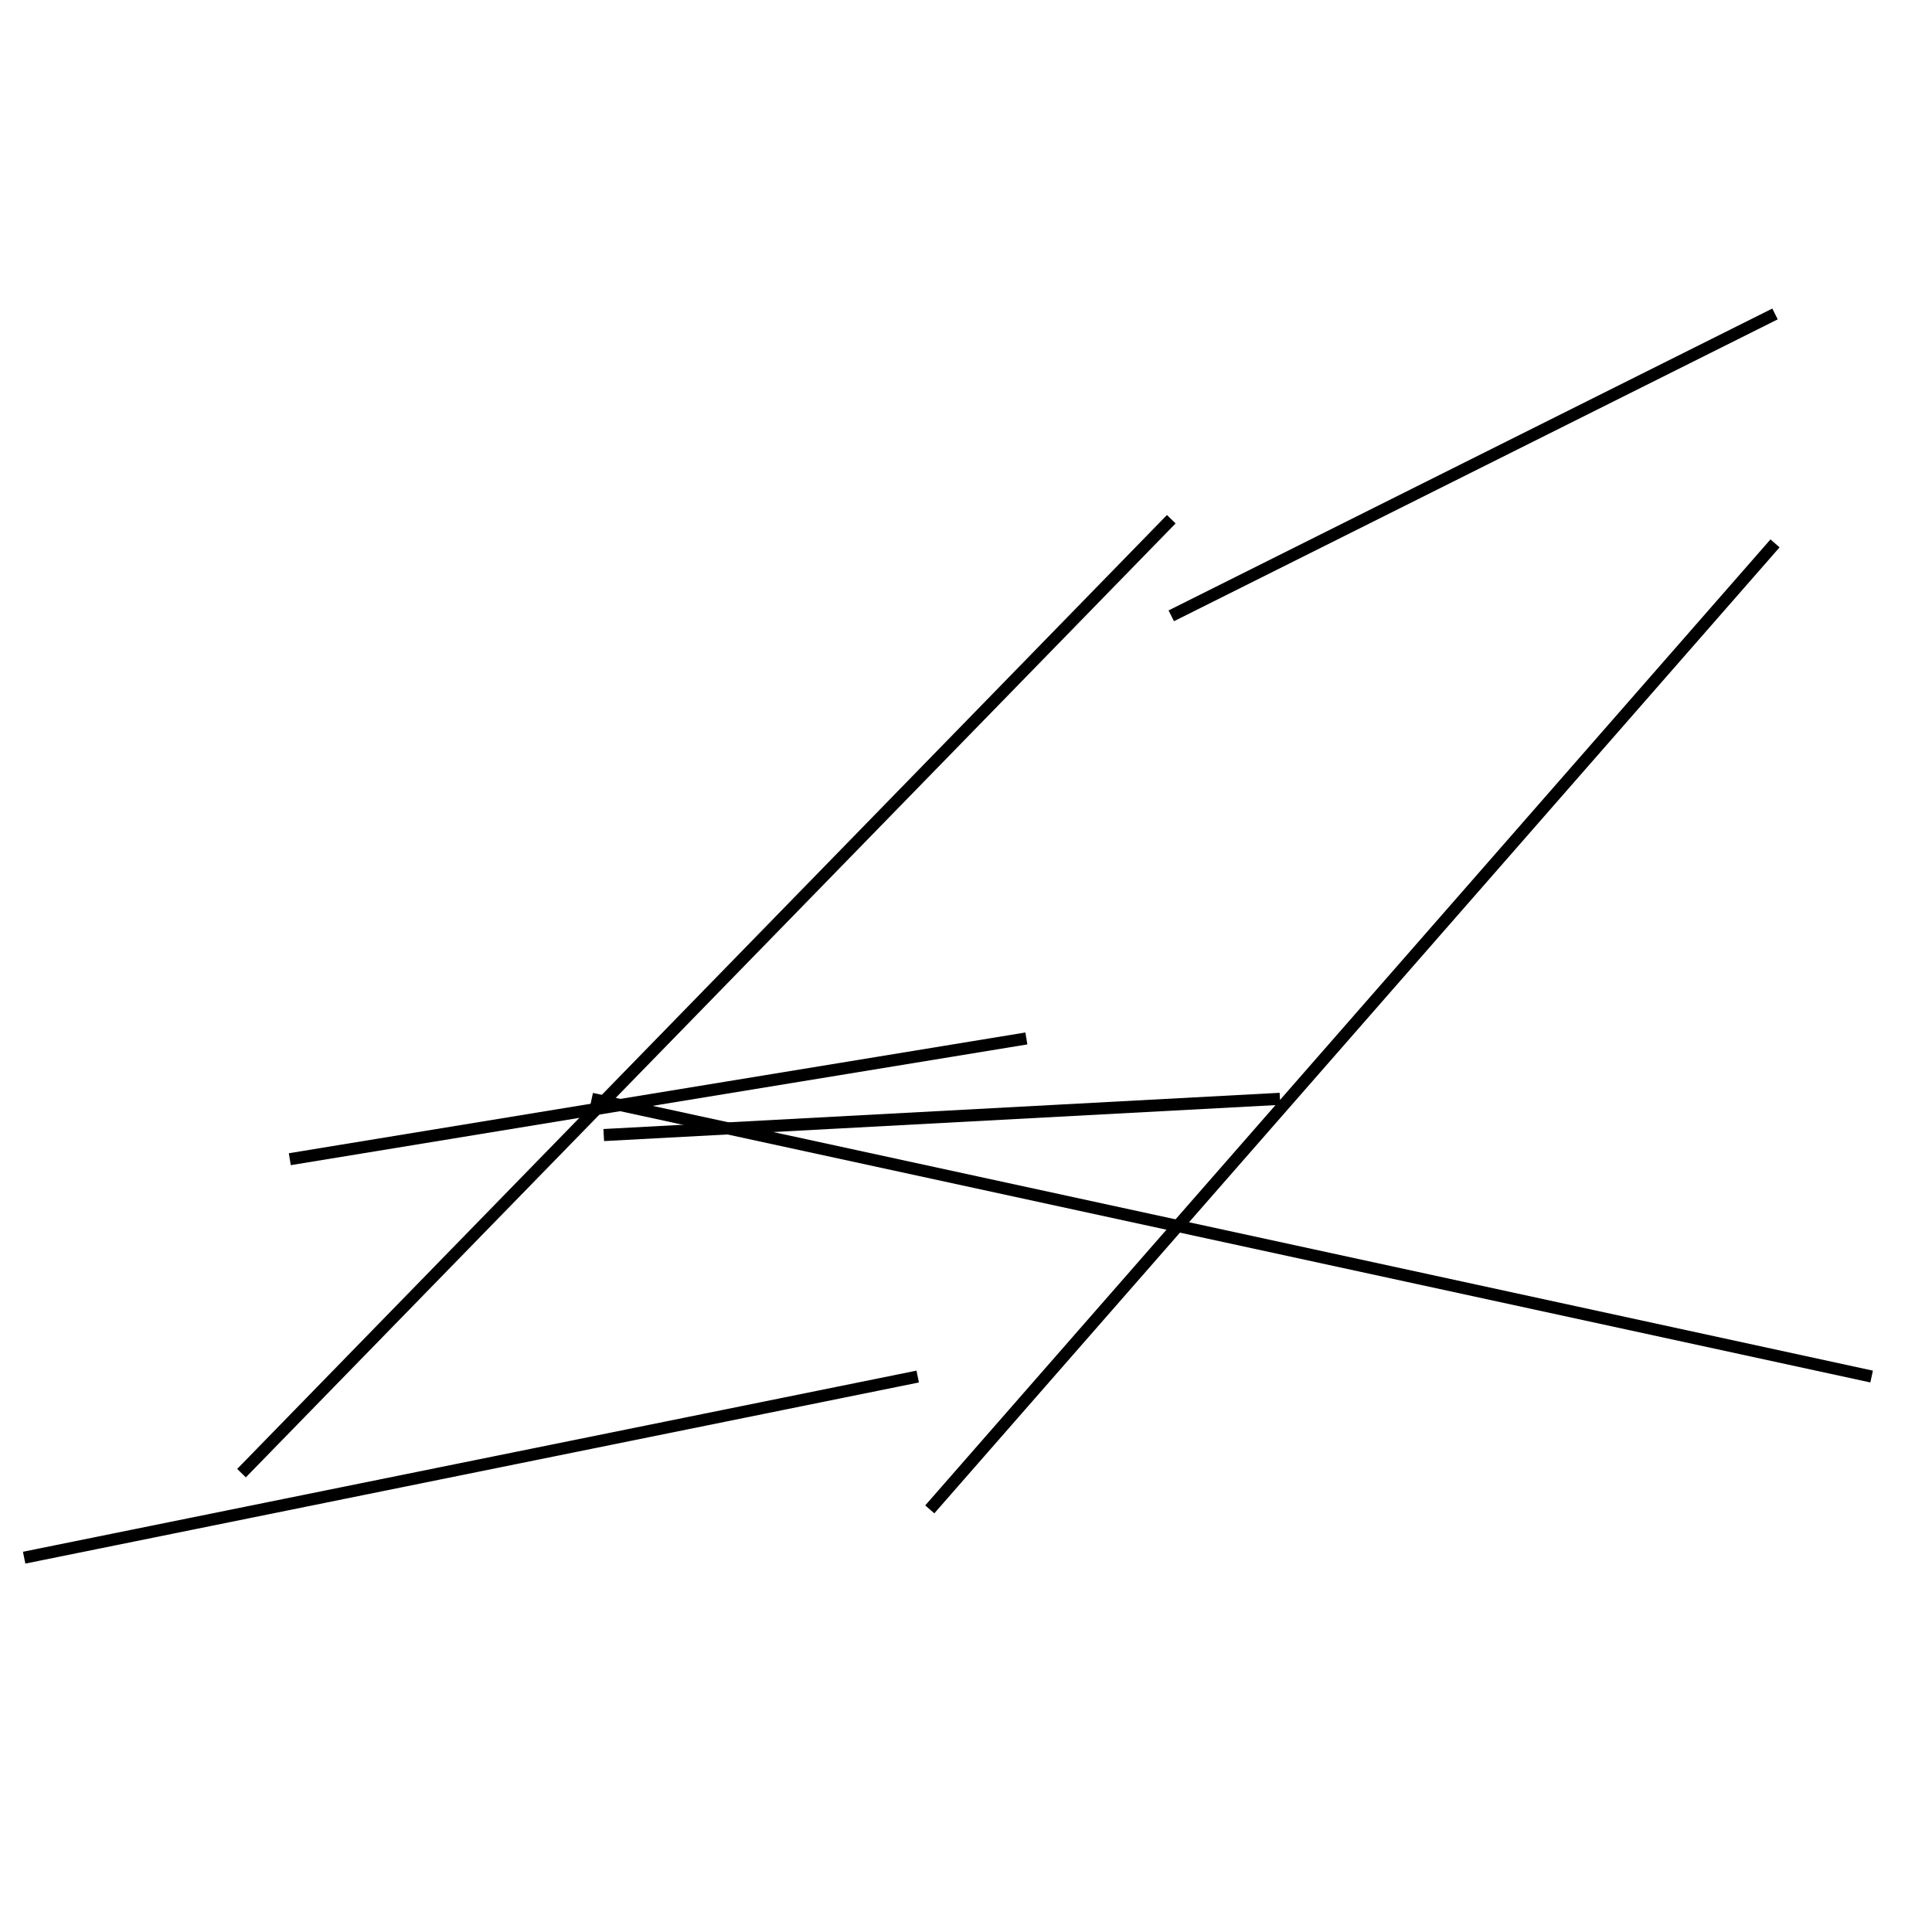 <?xml version="1.0" encoding="utf-8" ?>
<svg baseProfile="full" height="160" version="1.1" width="160" xmlns="http://www.w3.org/2000/svg" xmlns:ev="http://www.w3.org/2001/xml-events" xmlns:xlink="http://www.w3.org/1999/xlink"><defs /><line stroke="black" stroke-width="1" x1="97" x2="147" y1="51" y2="26" /><line stroke="black" stroke-width="1" x1="24" x2="85" y1="96" y2="86" /><line stroke="black" stroke-width="1" x1="50" x2="106" y1="94" y2="91" /><line stroke="black" stroke-width="1" x1="49" x2="155" y1="91" y2="114" /><line stroke="black" stroke-width="1" x1="76" x2="2" y1="114" y2="129" /><line stroke="black" stroke-width="1" x1="97" x2="20" y1="43" y2="122" /><line stroke="black" stroke-width="1" x1="147" x2="77" y1="45" y2="125" /></svg>